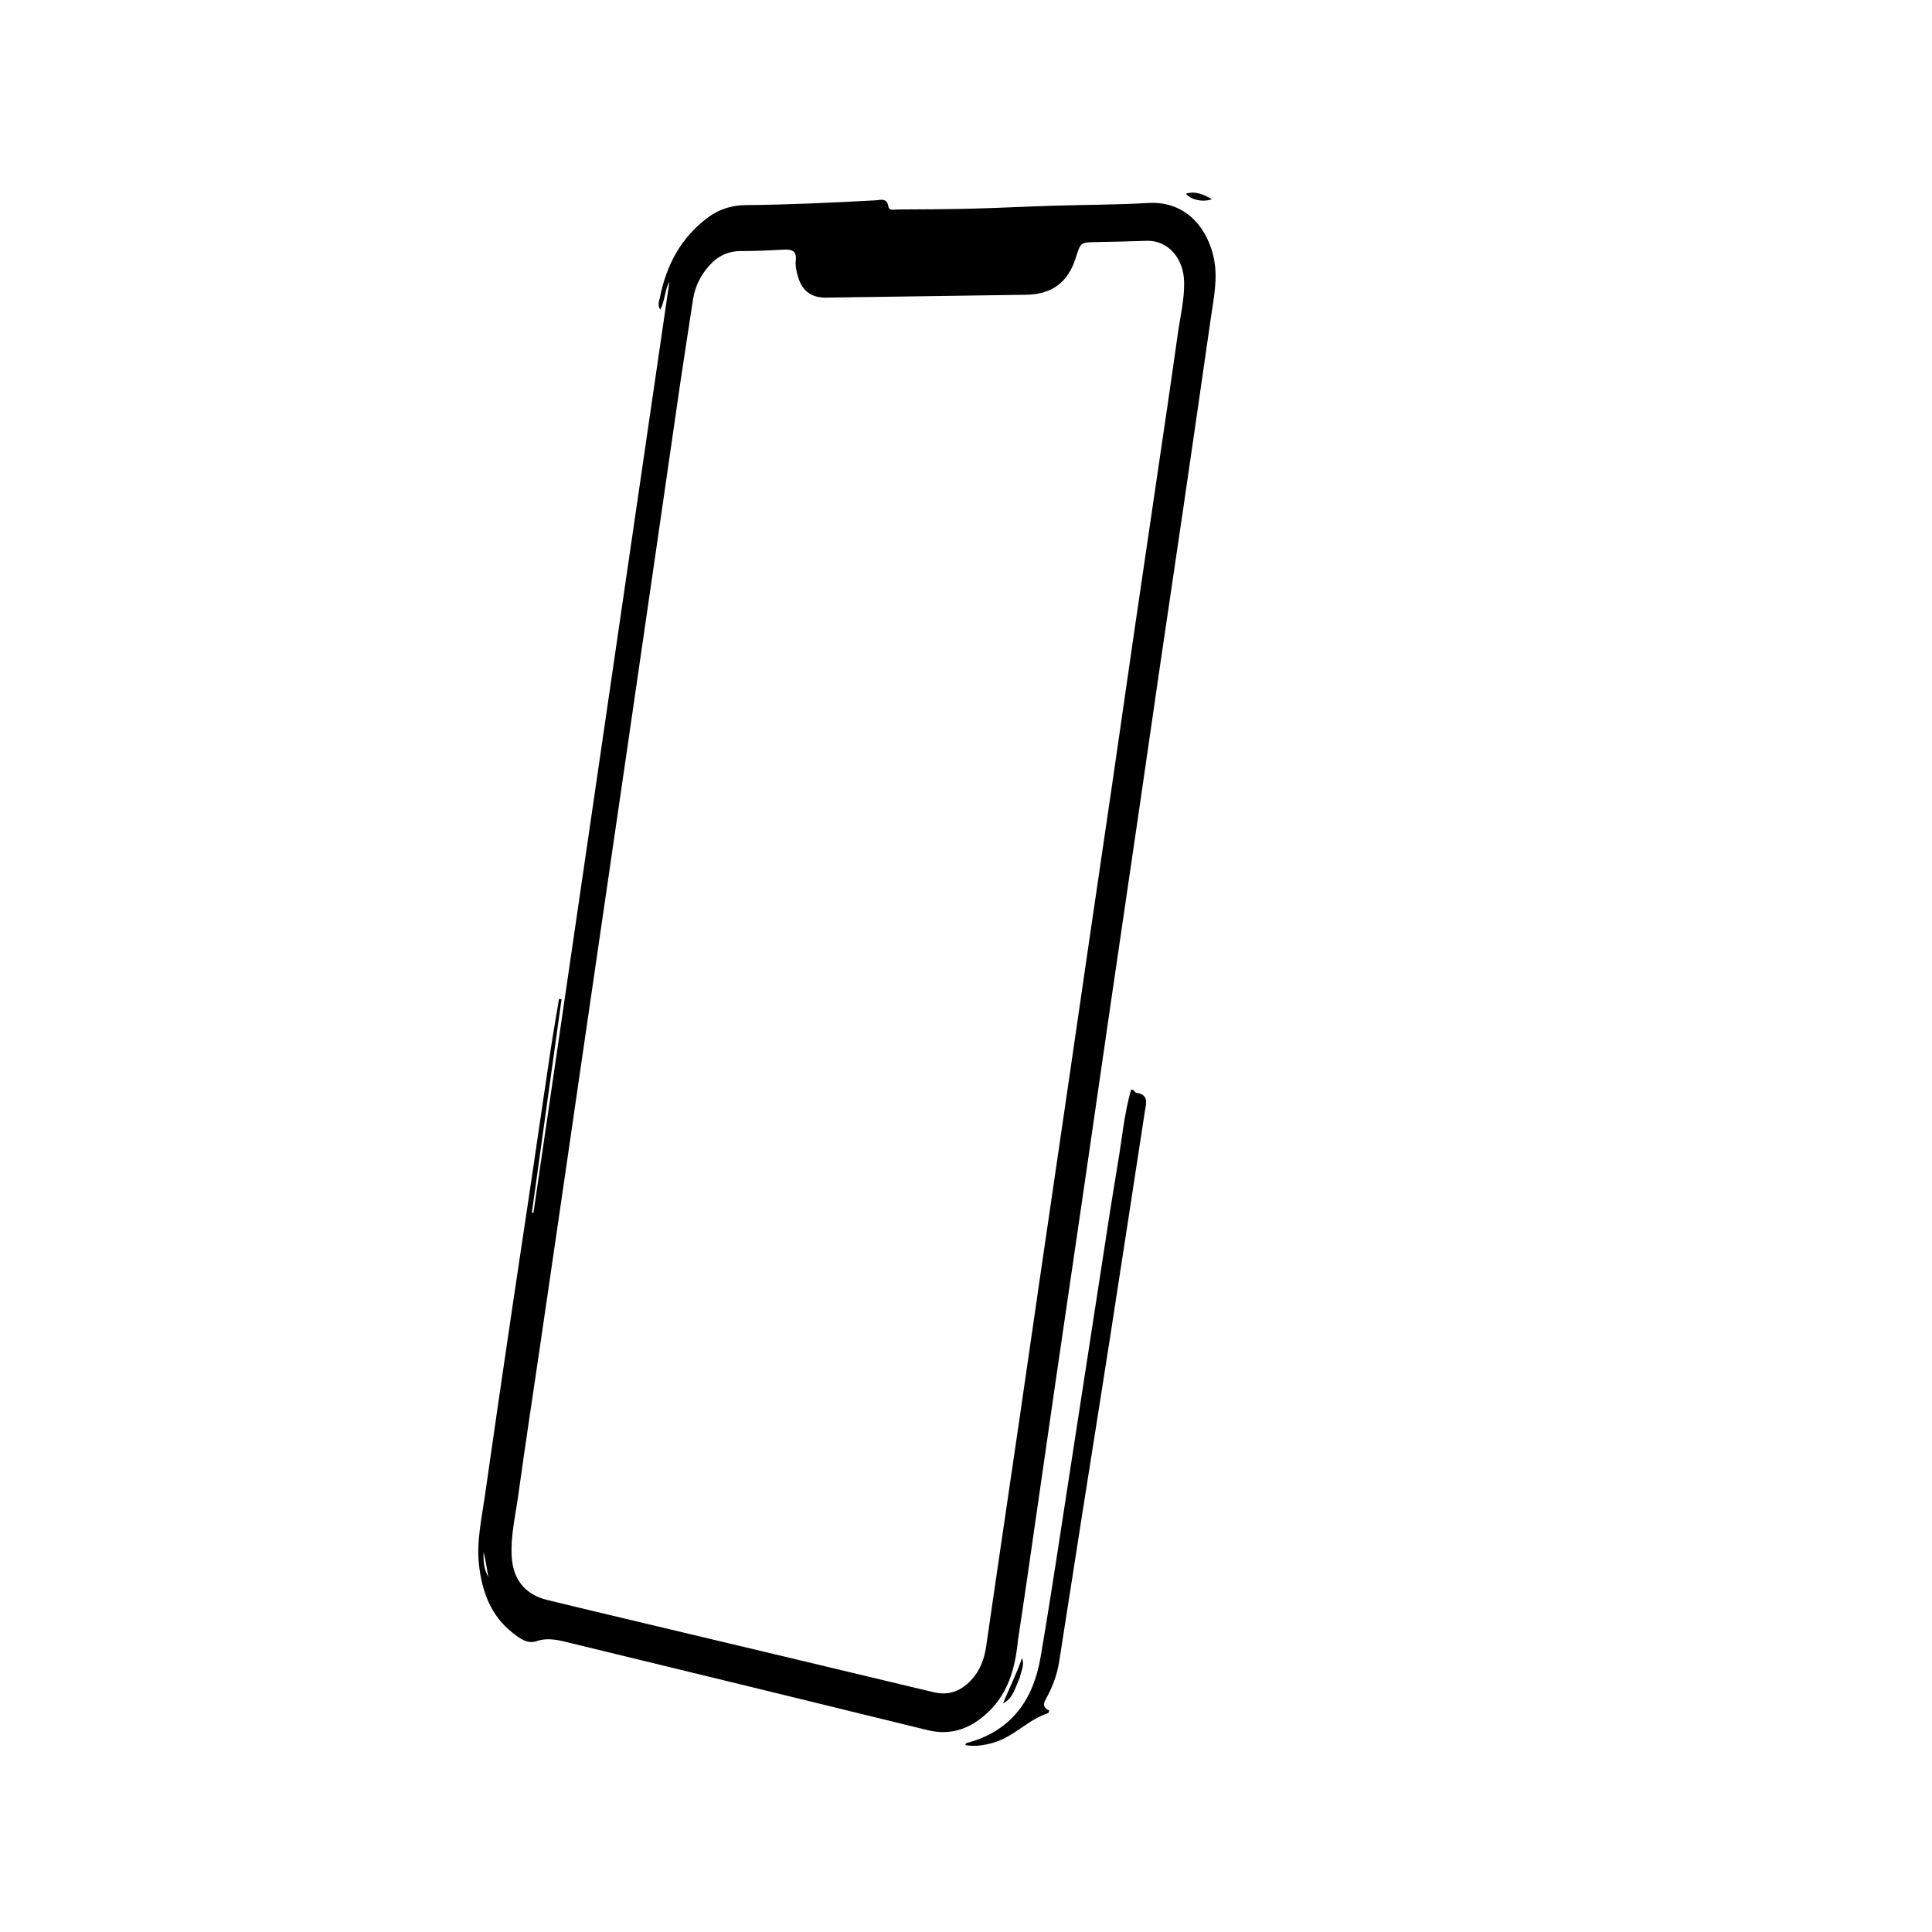 <svg version="1.1" id="Layer_1" xmlns="http://www.w3.org/2000/svg" xmlns:xlink="http://www.w3.org/1999/xlink" x="0px" y="0px"
	 width="100%" viewBox="0 0 1024 1024" enable-background="new 0 0 1024 1024" xml:space="preserve">
<path fill="#000000" opacity="1" stroke="none" 
	d="
M539.528,869.42 
	C538.041,884.835 534.024,898.641 522.087,908.971 
	C513.221,916.644 503.403,919.9 491.613,917.003 
	C428.733,901.55 365.822,886.225 302.893,870.977 
	C296.865,869.517 290.863,867.647 284.343,869.863 
	C279.44,871.53 275.299,868.247 271.646,865.379 
	C260.128,856.337 255.544,843.696 253.908,829.712 
	C252.454,817.283 255.253,805.153 256.978,792.981 
	C261.462,761.342 266.122,729.728 270.781,698.115 
	C274.203,674.891 277.76,651.688 281.209,628.469 
	C284.78,604.43 288.251,580.377 291.857,556.344 
	C293.207,547.346 294.815,538.387 296.306,529.41 
	C296.746,529.473 297.187,529.536 297.627,529.599 
	C292.387,567.309 287.147,605.019 281.907,642.729 
	C282.184,642.768 282.461,642.806 282.739,642.844 
	C306.784,478.172 330.829,313.501 354.801,149.333 
	C352.413,153.335 352.591,158.895 349.972,164.14 
	C348.294,161.603 349.416,159.463 349.779,157.638 
	C353.176,140.565 360.884,125.967 375.078,115.369 
	C380.963,110.975 387.631,108.788 395.113,108.717 
	C418.094,108.499 441.049,107.449 463.995,106.177 
	C466.658,106.029 470.125,104.65 470.877,109.507 
	C471.242,111.862 473.935,111.036 475.611,111.028 
	C488.777,110.962 501.946,110.921 515.106,110.586 
	C529.59,110.217 544.063,109.471 558.545,109.022 
	C575.197,108.506 591.88,108.572 608.502,107.589 
	C629.568,106.343 640.31,122.299 643.341,136.743 
	C645.599,147.501 643.292,157.953 641.782,168.469 
	C636.983,201.889 632.143,235.304 627.259,268.712 
	C623.097,297.179 618.825,325.63 614.654,354.096 
	C610.846,380.093 607.131,406.104 603.333,432.103 
	C598.43,465.671 593.464,499.229 588.566,532.798 
	C584.125,563.242 579.762,593.697 575.321,624.141 
	C570.088,660.013 564.776,695.874 559.557,731.748 
	C554.434,766.964 549.395,802.191 544.297,837.41 
	C542.772,847.941 541.171,858.462 539.528,869.42 
M360.429,203.863 
	C359.739,208.635 359.049,213.407 358.358,218.179 
	C354.165,247.128 349.979,276.078 345.779,305.027 
	C341.293,335.947 336.799,366.867 332.296,397.785 
	C328.512,423.776 324.709,449.764 320.915,475.754 
	C316.714,504.536 312.511,533.319 308.316,562.102 
	C304.816,586.117 301.332,610.135 297.83,634.15 
	C293.991,660.47 290.15,686.789 286.292,713.106 
	C282.409,739.588 278.343,766.045 274.685,792.559 
	C273.188,803.404 270.537,814.148 271.23,825.252 
	C271.976,837.208 278.389,845.17 289.903,847.983 
	C301.54,850.827 313.191,853.608 324.844,856.384 
	C381.491,869.875 438.152,883.305 494.776,896.895 
	C502.855,898.834 509.194,896.338 514.606,890.641 
	C519.359,885.639 521.686,879.444 522.674,872.709 
	C524.509,860.211 526.295,847.706 528.128,835.208 
	C531.963,809.066 535.836,782.929 539.653,756.783 
	C543.832,728.167 547.948,699.541 552.122,670.924 
	C556.294,642.312 560.514,613.707 564.694,585.097 
	C568.849,556.648 572.965,528.194 577.127,499.747 
	C581.287,471.305 585.51,442.872 589.656,414.428 
	C593.489,388.122 597.227,361.801 601.062,335.495 
	C604.897,309.189 608.809,282.895 612.668,256.592 
	C616.553,230.12 620.523,203.659 624.227,177.161 
	C625.513,167.959 627.796,158.841 627.612,149.482 
	C627.357,136.535 618.776,127.281 607.775,127.634 
	C598.951,127.918 590.124,128.154 581.297,128.298 
	C572.776,128.437 572.774,128.373 570.245,136.463 
	C566.105,149.705 557.546,156.043 543.76,156.232 
	C508.447,156.716 473.134,157.252 437.82,157.751 
	C430.158,157.859 425.236,154.262 423.024,146.885 
	C422.163,144.013 421.446,141.064 421.788,138.028 
	C422.295,133.54 420.136,132.08 415.935,132.293 
	C408.284,132.68 400.622,133.104 392.968,133.061 
	C385.932,133.022 380.417,135.708 375.85,140.849 
	C371.303,145.969 368.383,151.886 367.325,158.622 
	C365.003,173.401 362.821,188.201 360.429,203.863 
M256.328,822.565 
	C256.13,827.152 256.411,831.658 258.807,835.815 
	C258.064,831.269 257.322,826.723 256.328,822.565 
z"/>
<path fill="#000000" opacity="1" stroke="none" 
	d="
M592.335,617.455 
	C594.706,603.816 595.775,590.374 599.512,577.559 
	C601.242,577.358 601.321,579.038 602.209,579.163 
	C609.122,580.135 607.443,584.879 606.77,589.251 
	C600.569,629.521 594.432,669.8 588.178,710.061 
	C583.379,740.948 578.417,771.81 573.566,802.689 
	C569.465,828.794 565.449,854.912 561.328,881.014 
	C560.362,887.136 558.262,892.917 555.446,898.444 
	C553.945,901.393 551.294,904.468 556.129,906.582 
	C555.799,907.424 555.748,907.929 555.556,907.991 
	C544.827,911.406 537.264,920.677 526.307,923.72 
	C521.457,925.067 516.67,925.851 511.64,924.918 
	C511.881,923.529 512.901,923.696 513.622,923.492 
	C536.408,917.029 547.729,900.539 551.505,878.466 
	C557.249,844.896 562.22,811.192 567.441,777.533 
	C574.268,733.519 581.008,689.492 587.81,645.474 
	C589.233,636.269 590.762,627.08 592.335,617.455 
z"/>
<path fill="#000000" opacity="1" stroke="none" 
	d="
M540.477,889.297 
	C537.995,894.367 537.197,900.051 531.629,902.831 
	C534.927,894.786 538.87,887.068 541.67,878.822 
	C543.197,882.564 541.166,885.637 540.477,889.297 
z"/>
<path fill="#000000" opacity="1" stroke="none" 
	d="
M642.354,105.562 
	C637.866,107.327 630.961,105.966 628.602,102.625 
	C633.834,101.066 638.012,103.213 642.354,105.562 
z"/>
</svg>